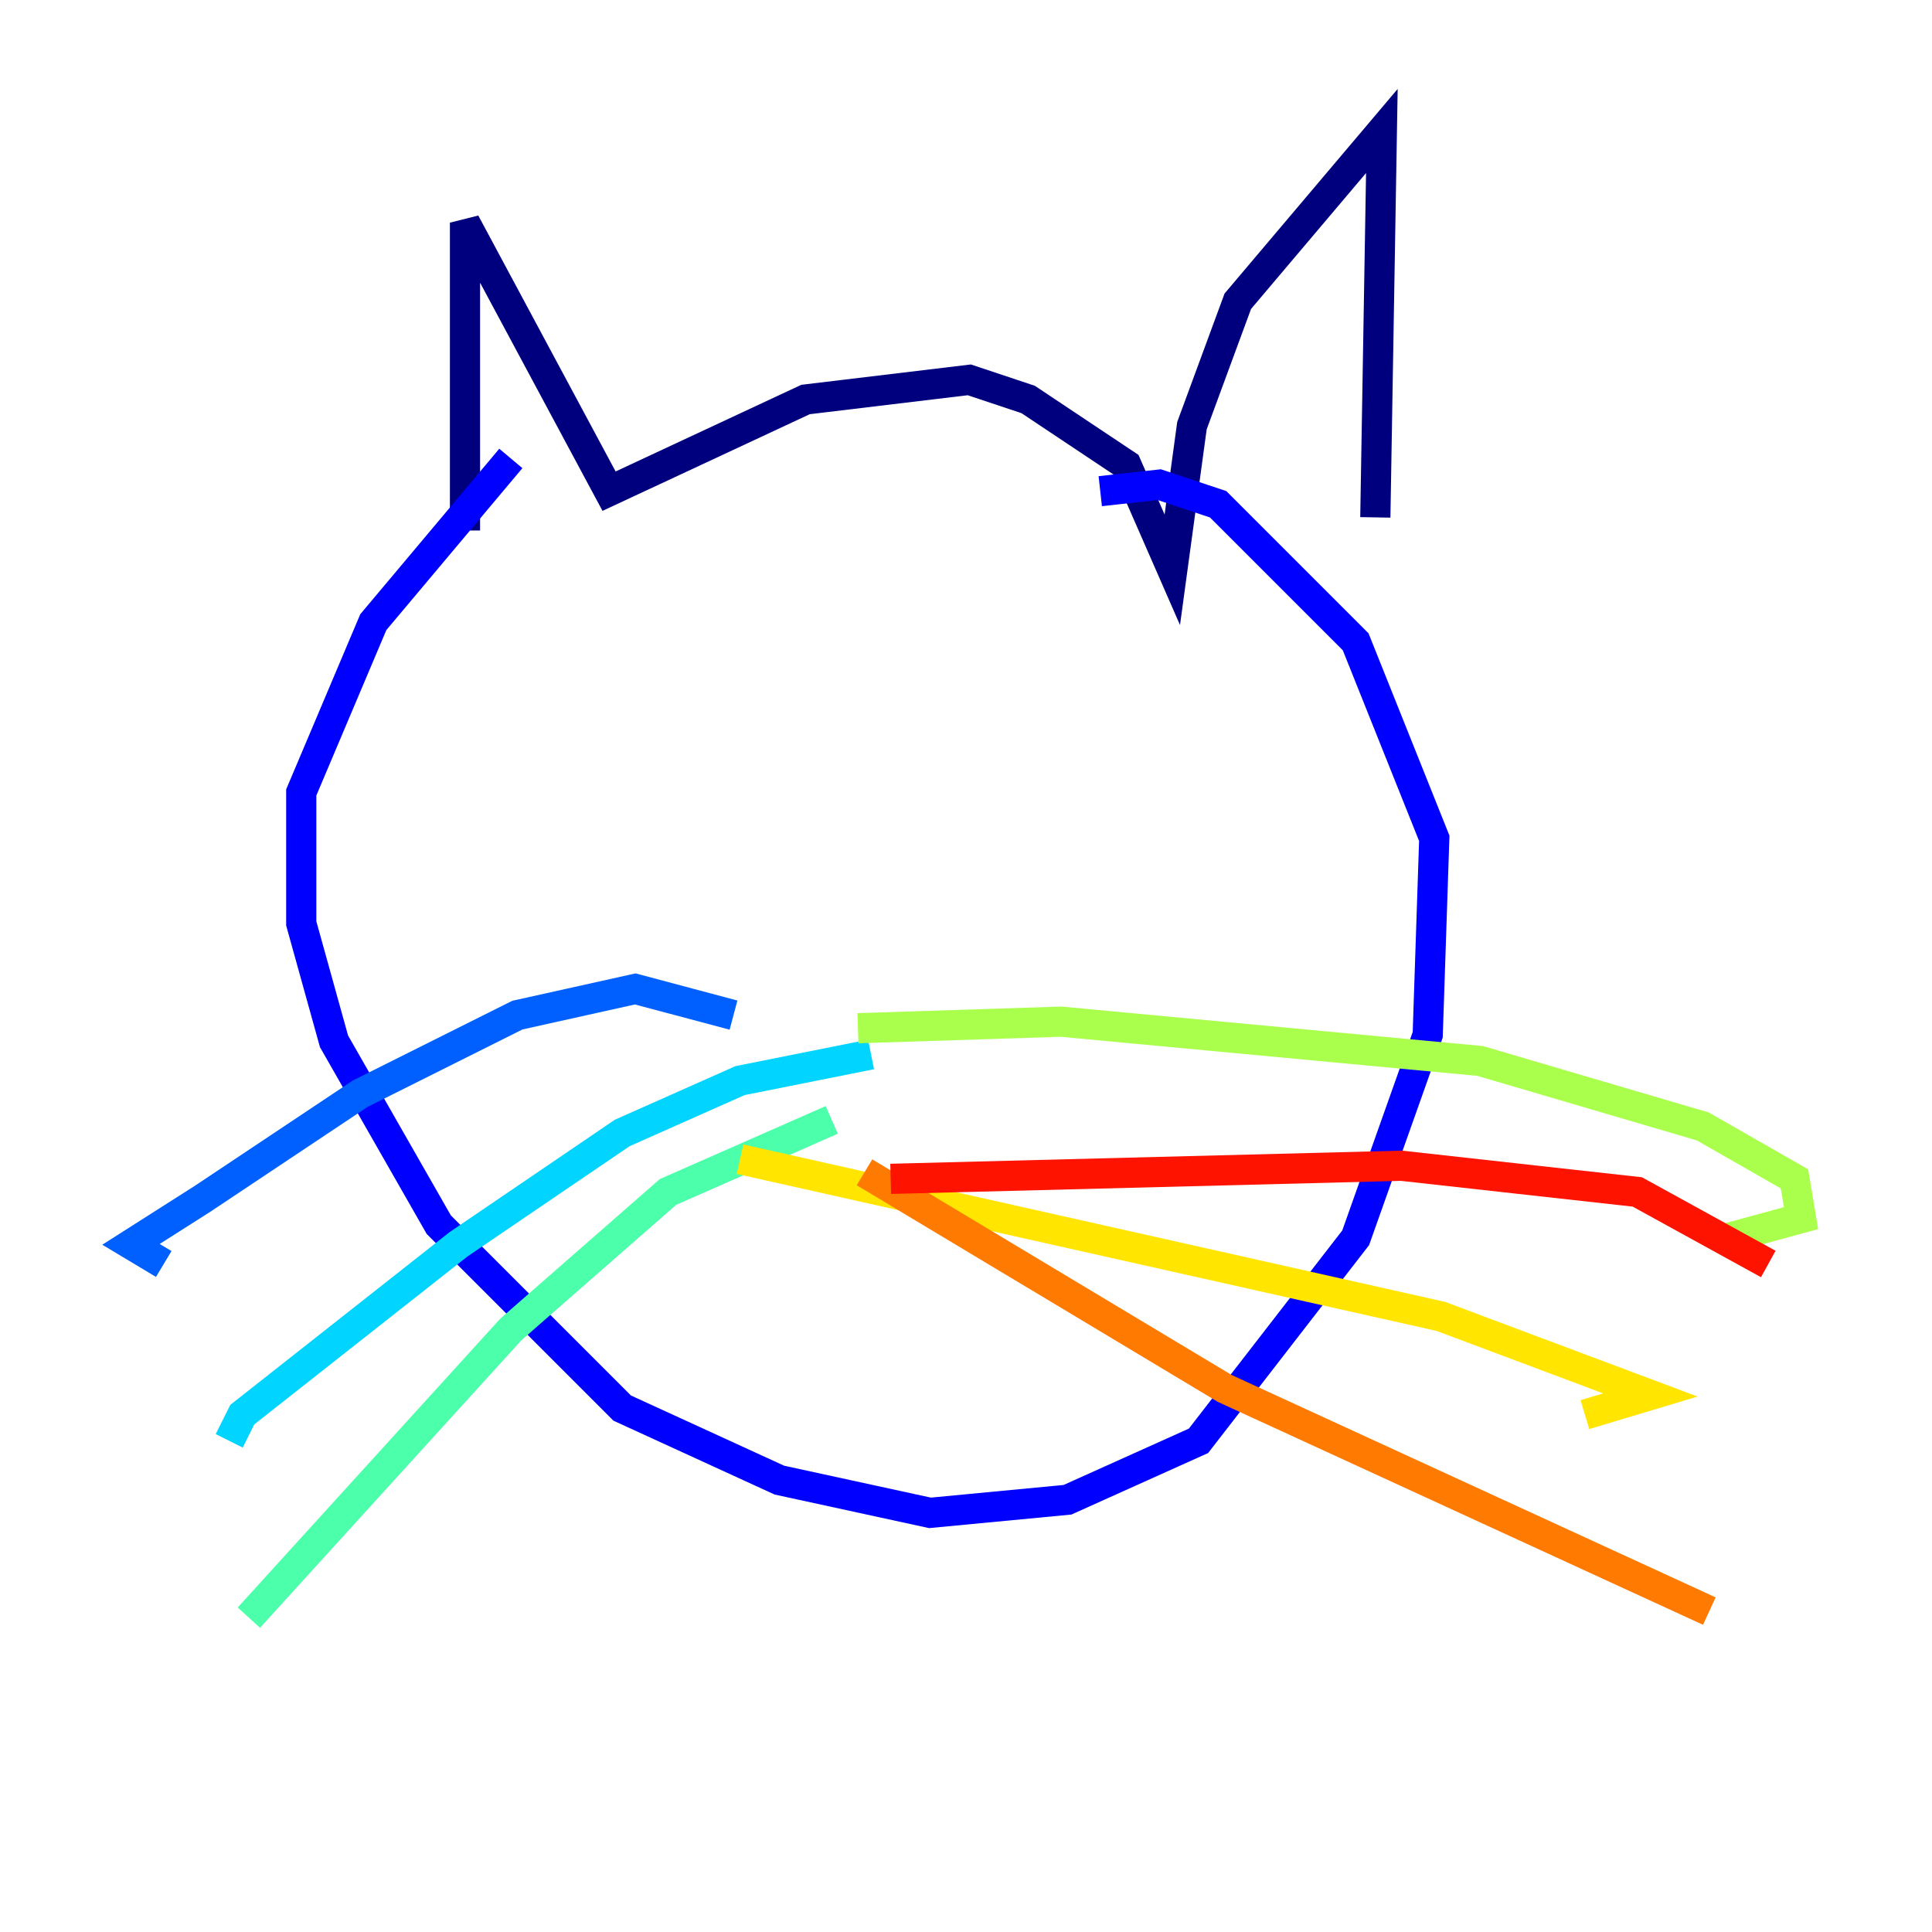 <?xml version="1.0" encoding="utf-8" ?>
<svg baseProfile="tiny" height="128" version="1.2" viewBox="0,0,128,128" width="128" xmlns="http://www.w3.org/2000/svg" xmlns:ev="http://www.w3.org/2001/xml-events" xmlns:xlink="http://www.w3.org/1999/xlink"><defs /><polyline fill="none" points="30.807,35.146 30.807,14.752 40.352,32.542 53.37,26.468 64.217,25.166 68.122,26.468 74.63,30.807 77.668,37.749 78.969,28.203 82.007,19.959 91.552,8.678 91.119,34.278" stroke="#00007f" stroke-width="2" /><polyline fill="none" points="33.844,30.373 24.732,41.22 19.959,52.502 19.959,61.18 22.129,68.99 29.071,81.139 41.22,93.288 51.634,98.061 61.614,100.231 70.725,99.363 79.403,95.458 89.817,82.007 94.59,68.556 95.024,55.539 89.817,42.522 80.705,33.41 76.8,32.108 72.895,32.542" stroke="#0000fe" stroke-width="2" /><polyline fill="none" points="48.597,67.254 42.088,65.519 34.278,67.254 23.864,72.461 13.451,79.403 8.678,82.441 10.848,83.742" stroke="#0060ff" stroke-width="2" /><polyline fill="none" points="57.709,69.858 49.031,71.593 41.22,75.064 30.373,82.441 16.054,93.722 15.186,95.458" stroke="#00d4ff" stroke-width="2" /><polyline fill="none" points="55.105,74.197 44.258,78.969 33.844,88.081 16.488,107.173" stroke="#4cffaa" stroke-width="2" /><polyline fill="none" points="56.841,68.122 70.291,67.688 98.061,70.291 112.814,74.63 118.888,78.102 119.322,80.705 114.549,82.007" stroke="#aaff4c" stroke-width="2" /><polyline fill="none" points="49.031,76.8 95.458,87.214 109.342,92.42 105.003,93.722" stroke="#ffe500" stroke-width="2" /><polyline fill="none" points="57.275,77.668 81.139,91.986 113.248,106.739" stroke="#ff7a00" stroke-width="2" /><polyline fill="none" points="59.01,78.102 92.854,77.234 108.475,78.969 117.153,83.742" stroke="#fe1200" stroke-width="2" /><polyline fill="none" points="41.654,44.258 41.654,44.258" stroke="#7f0000" stroke-width="2" /></svg>